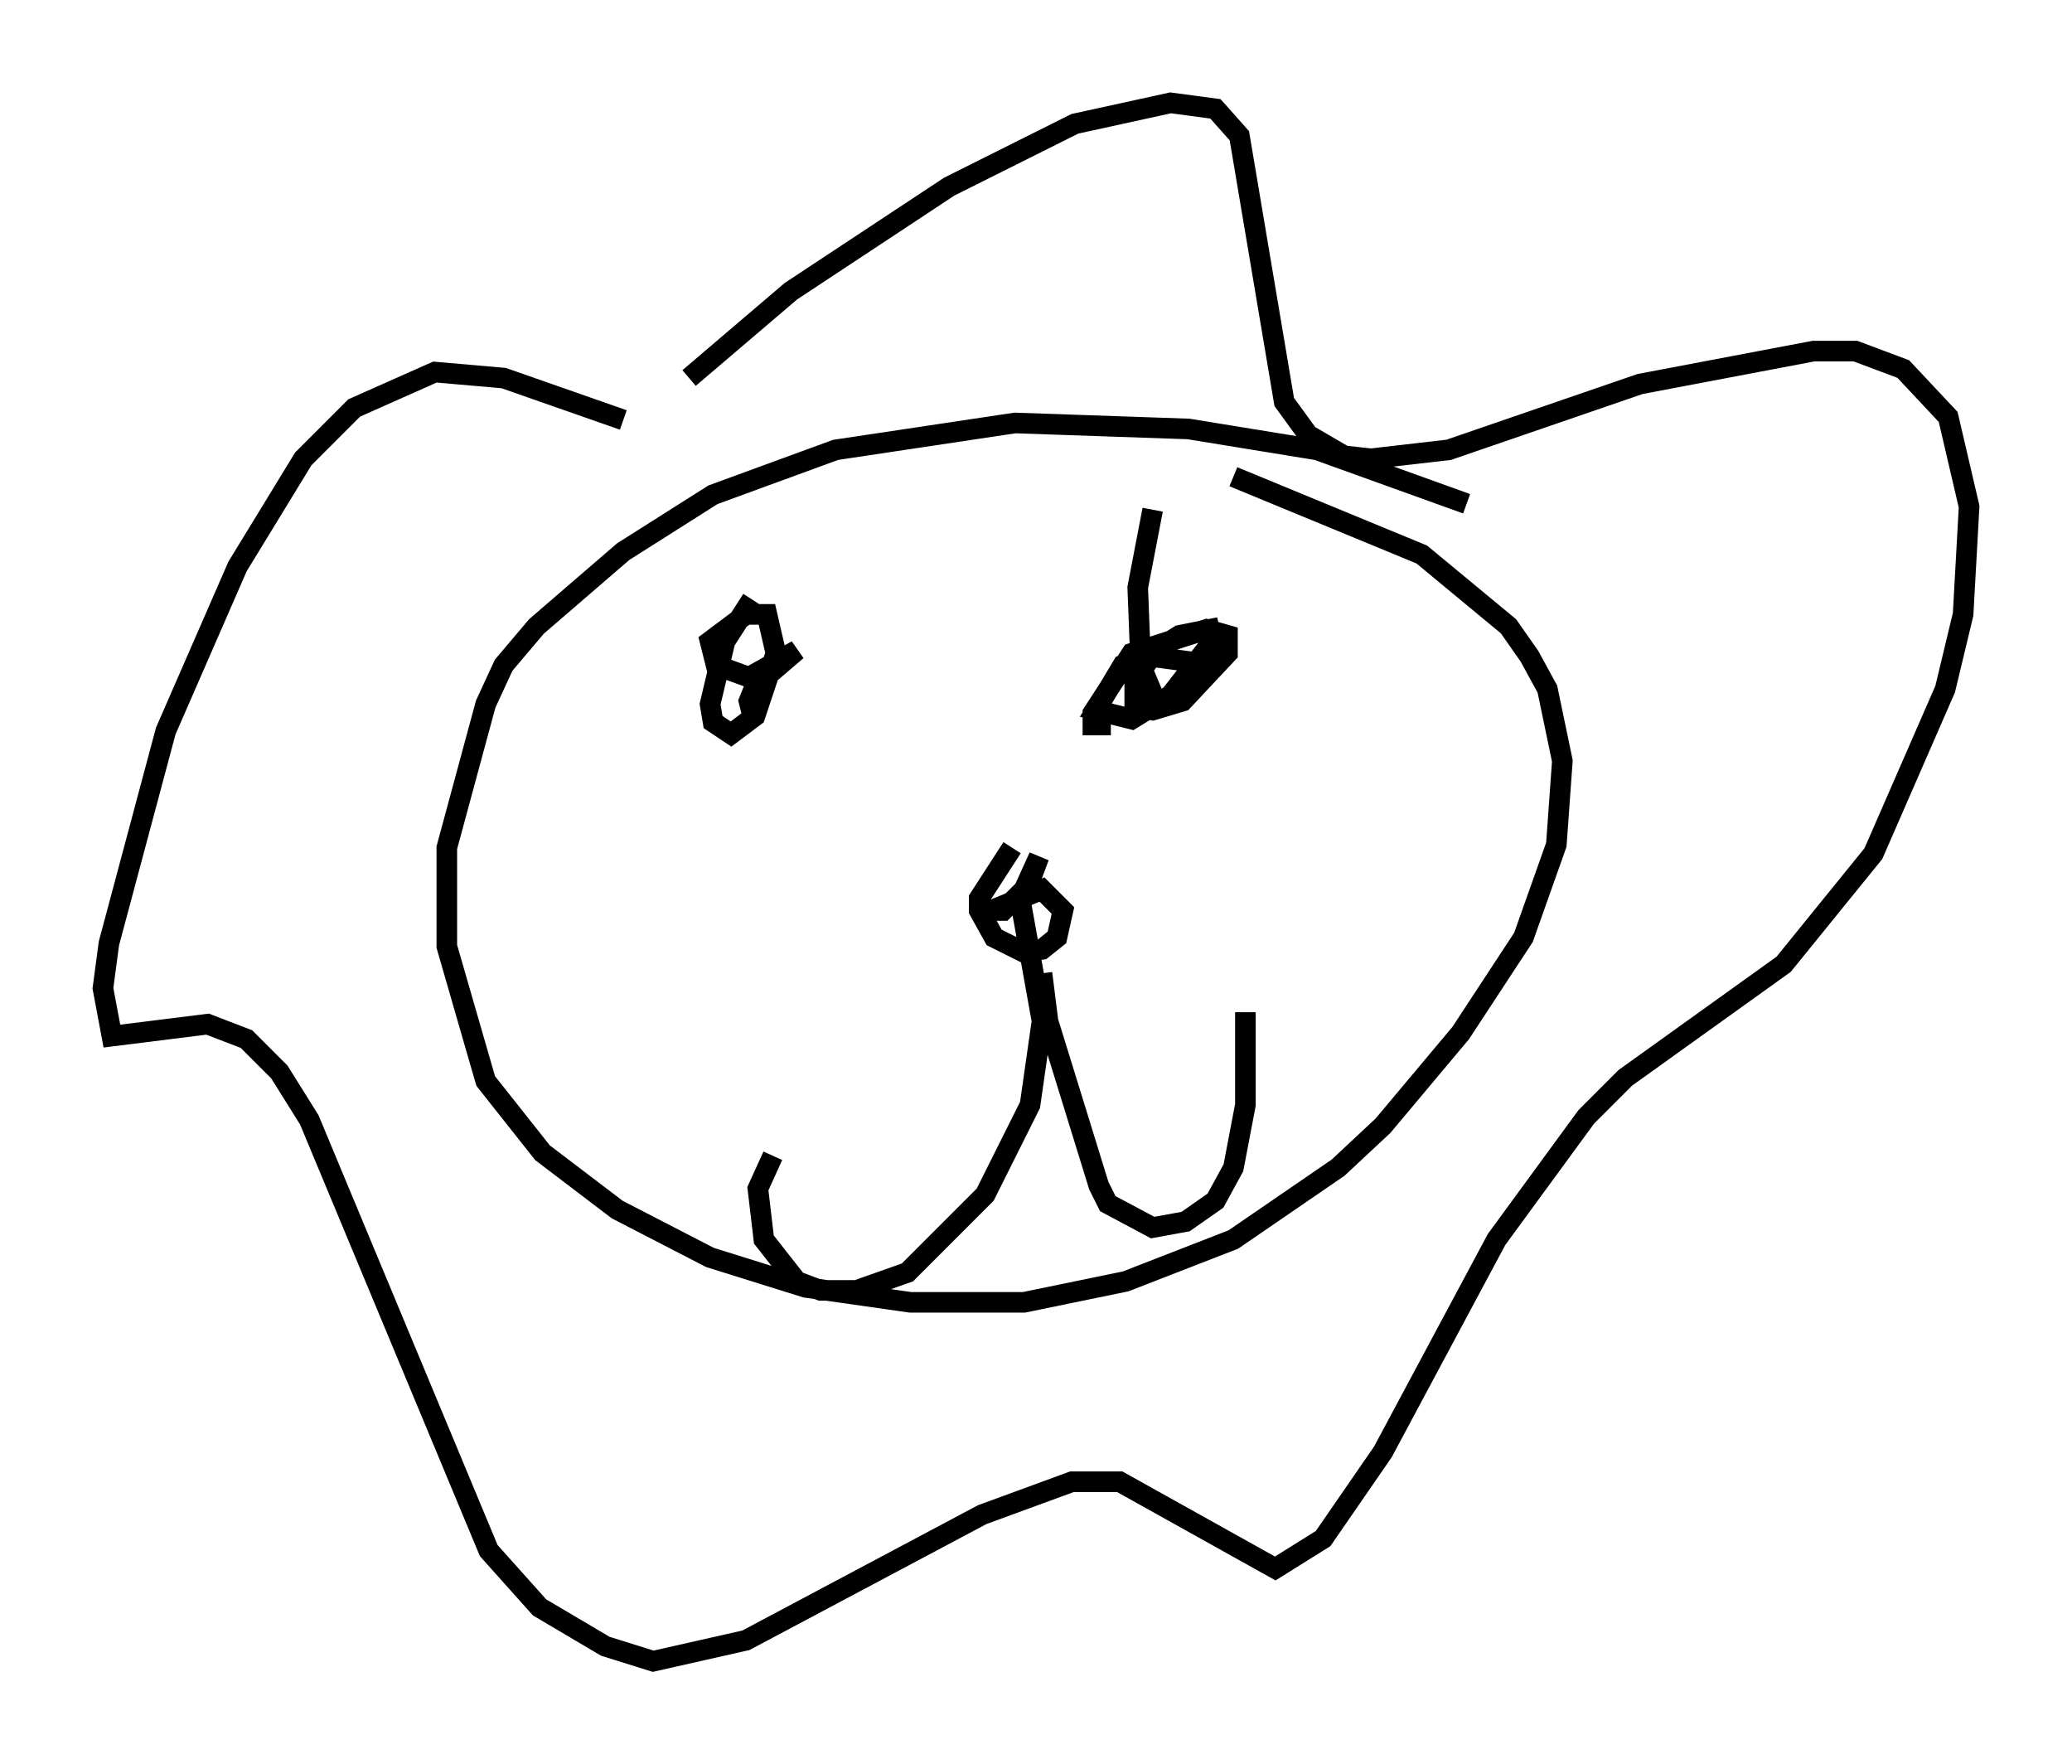 <?xml version="1.0" encoding="utf-8" ?>
<svg baseProfile="full" height="85.676" version="1.1" width="100.637" xmlns="http://www.w3.org/2000/svg" xmlns:ev="http://www.w3.org/2001/xml-events" xmlns:xlink="http://www.w3.org/1999/xlink"><defs /><rect fill="white" height="85.676" width="100.637" x="0" y="0" /><path d="M76.173, 27.223 m-4.939, -2.76 l-7.263, -2.615 -6.246, -1.017 l-8.425, -0.291 -8.715, 1.307 l-5.955, 2.179 -4.358, 2.76 l-4.212, 3.631 -1.598, 1.888 l-0.872, 1.888 -1.888, 6.972 l0.0, 4.793 1.888, 6.536 l2.76, 3.486 3.631, 2.76 l4.503, 2.324 4.648, 1.453 l5.084, 0.726 5.52, 0.0 l4.939, -1.017 5.229, -2.034 l5.084, -3.486 2.179, -2.034 l3.777, -4.503 3.05, -4.648 l1.598, -4.503 0.291, -4.067 l-0.726, -3.486 -0.872, -1.598 l-1.017, -1.453 -4.212, -3.486 l-9.151, -3.777 m-26.436, -4.793 l4.939, -4.212 7.698, -5.084 l6.101, -3.05 4.648, -1.017 l2.179, 0.291 1.162, 1.307 l2.179, 12.927 1.162, 1.598 l1.743, 1.017 1.307, 0.145 l3.777, -0.436 9.296, -3.196 l8.425, -1.598 2.034, 0.0 l2.324, 0.872 2.179, 2.324 l1.017, 4.358 -0.291, 5.229 l-0.872, 3.631 -3.486, 7.989 l-4.358, 5.374 -7.698, 5.52 l-1.888, 1.888 -4.358, 5.955 l-5.52, 10.313 -2.905, 4.212 l-2.324, 1.453 -7.553, -4.212 l-2.324, 0.0 -4.358, 1.598 l-11.475, 6.101 -4.503, 1.017 l-2.324, -0.726 -3.196, -1.888 l-2.469, -2.76 -8.715, -20.916 l-1.453, -2.324 -1.598, -1.598 l-1.888, -0.726 -4.648, 0.581 l-0.436, -2.324 0.291, -2.179 l2.76, -10.313 3.486, -7.989 l3.196, -5.229 2.469, -2.469 l3.922, -1.743 3.341, 0.291 l5.81, 2.034 m18.883, 20.771 l-1.598, 2.469 0.0, 0.581 l0.726, 1.307 1.453, 0.726 l0.872, -0.145 0.726, -0.581 l0.291, -1.307 -1.017, -1.017 l-2.469, 1.017 0.581, 0.0 l1.017, -1.017 0.726, -1.598 l-0.872, 2.324 1.017, 5.665 l-0.581, 4.067 -2.179, 4.358 l-3.777, 3.777 -2.469, 0.872 l-1.743, 0.0 -1.162, -0.436 l-1.598, -2.034 -0.291, -2.469 l0.726, -1.598 m13.073, -8.86 l0.291, 2.324 2.469, 7.989 l0.436, 0.872 2.179, 1.162 l1.598, -0.291 1.453, -1.017 l0.872, -1.598 0.581, -3.05 l0.0, -4.503 m-23.966, -20.045 l-1.307, 2.034 -0.726, 3.05 l0.145, 0.872 0.872, 0.581 l1.162, -0.872 1.017, -3.05 l-0.436, -1.888 -1.017, 0.0 l-1.743, 1.307 0.291, 1.162 l1.598, 0.581 2.324, -1.307 l-2.034, 1.743 -0.291, 0.726 l0.145, 0.581 0.436, 0.0 m19.028, -9.877 l-0.726, 3.777 0.145, 3.777 l0.726, 1.743 0.726, 0.0 l1.307, -1.162 -0.145, -0.726 l-2.179, -0.291 -1.307, 0.436 l-1.307, 2.179 1.743, 0.436 l1.888, -1.162 2.034, -2.615 l-0.145, -0.581 -1.453, 0.291 l-1.162, 0.726 -1.017, 1.453 l0.0, 1.307 0.872, 0.145 l1.453, -0.436 2.179, -2.324 l0.0, -0.872 -1.017, -0.291 l-3.631, 1.162 -1.888, 2.905 l0.0, 0.581 0.872, 0.0 " fill="none" stroke="black" stroke-width="1" /></svg>